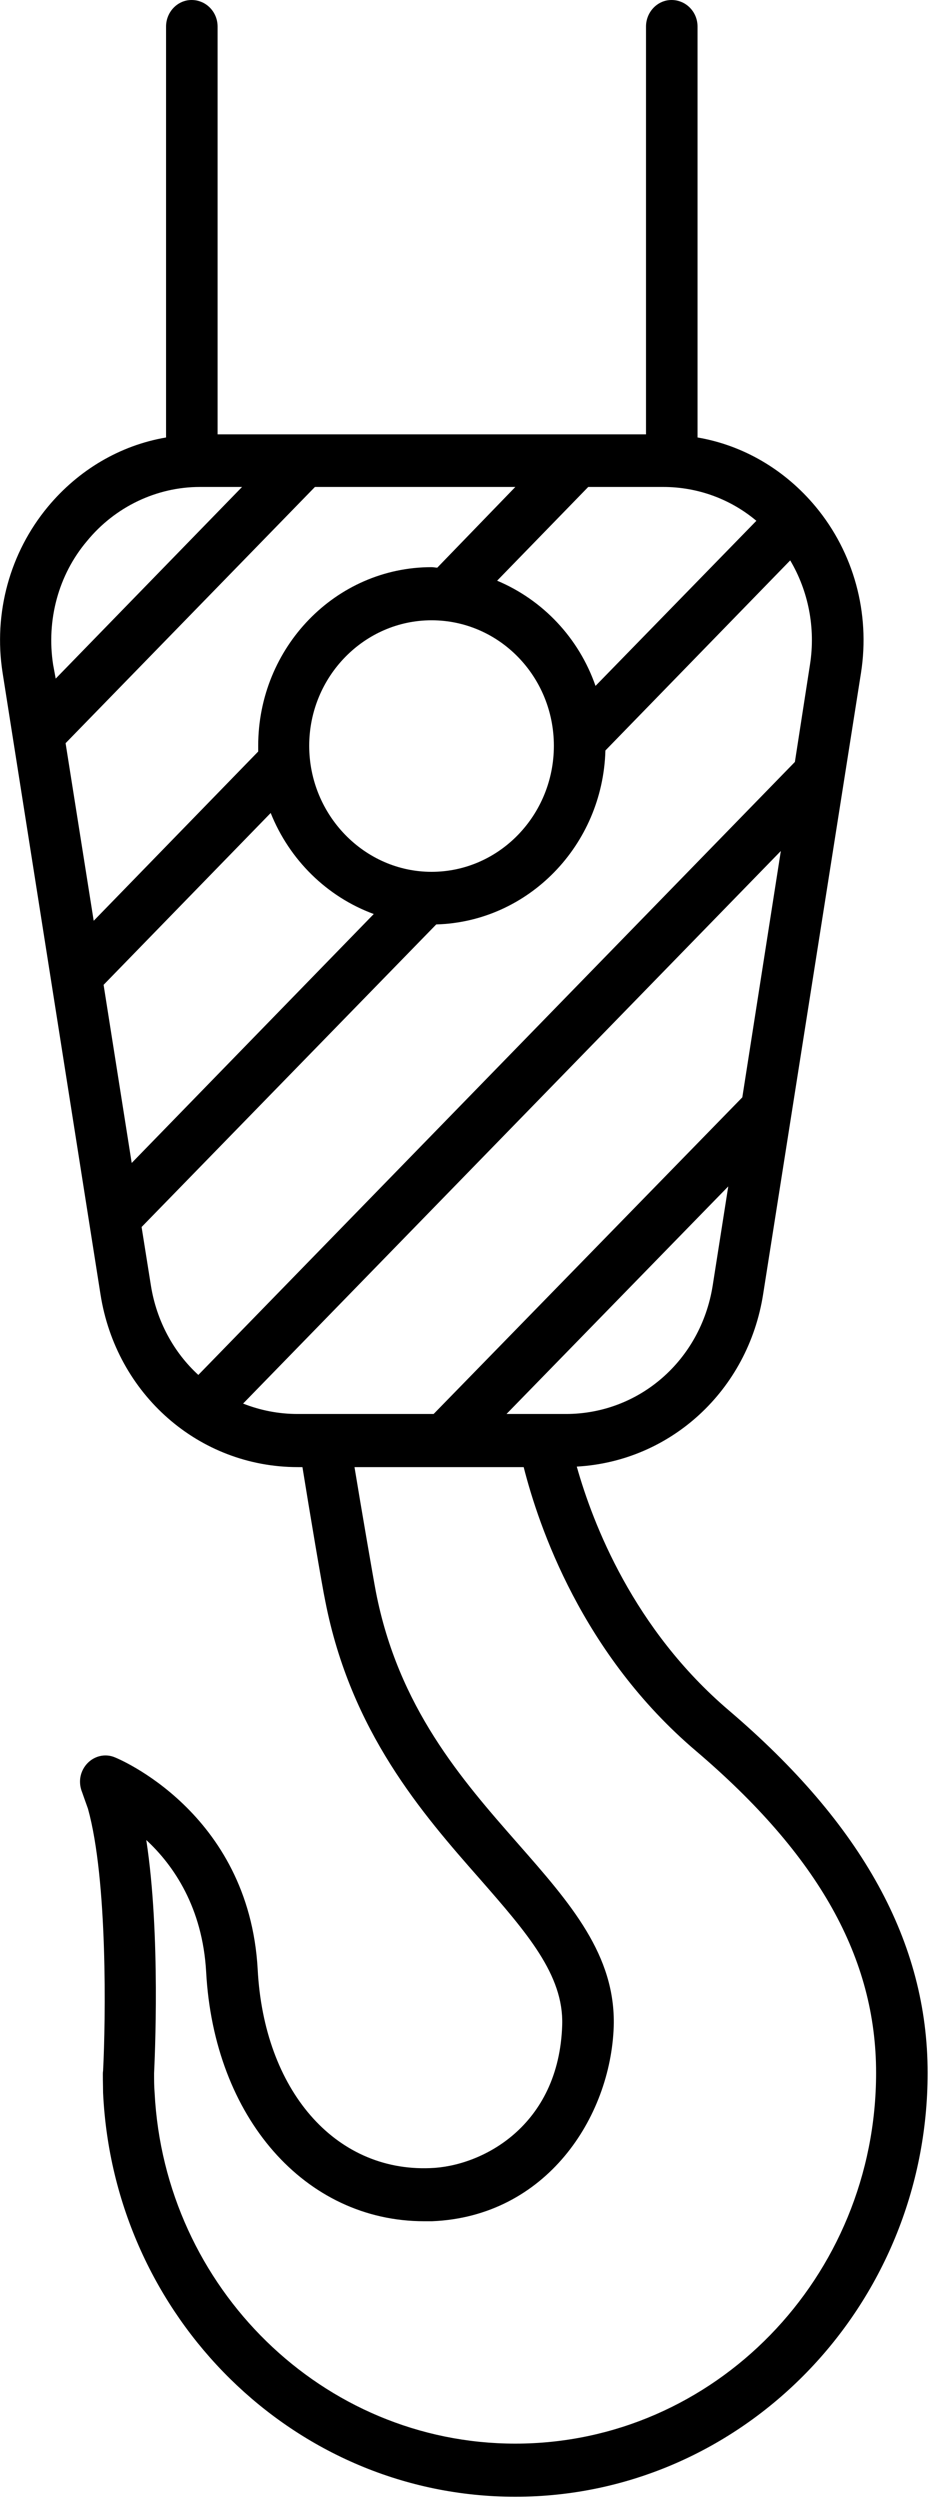 <svg id="SvgjsSvg1055" xmlns="http://www.w3.org/2000/svg" version="1.1" xmlns:xlink="http://www.w3.org/1999/xlink" xmlns:svgjs="http://svgjs.com/svgjs" width="18" height="48"><defs id="SvgjsDefs1056"></defs><path id="SvgjsPath1057" d="M750.08 2700.16C751.88 2700.06 753.37 2698.7 753.66 2696.85L755.54 2684.92C755.72 2683.77 755.4 2682.61 754.67 2681.73C754.08 2681.02 753.28 2680.55 752.4 2680.4L752.4 2672.51C752.4 2672.23 752.18 2672 751.9 2672C751.63 2672 751.41 2672.23 751.41 2672.51L751.41 2680.34L743.18 2680.34L743.18 2672.51C743.18 2672.23 742.96 2672 742.68 2672C742.41 2672 742.19 2672.23 742.19 2672.51L742.19 2680.4C741.31 2680.55 740.51 2681.02 739.92 2681.73C739.19 2682.61 738.87 2683.77 739.05 2684.92L740.93 2696.85C741.23 2698.77 742.82 2700.17 744.72 2700.17L744.81 2700.17C744.94 2700.98 745.19 2702.47 745.25 2702.75C745.74 2705.25 747.11 2706.82 748.22 2708.08C749.12 2709.11 749.83 2709.92 749.8 2710.88C749.74 2712.83 748.25 2713.6 747.26 2713.63C745.43 2713.7 744.07 2712.13 743.95 2709.81C743.78 2706.78 741.23 2705.75 741.2 2705.74C740.95 2705.64 740.67 2705.77 740.57 2706.03C740.52 2706.16 740.53 2706.3 740.58 2706.42C740.58 2706.42 740.65 2706.62 740.69 2706.73C741.07 2708.1 741.03 2710.78 740.98 2711.77C740.97 2711.78 740.98 2712.05 740.98 2712.18C741.18 2716.49 744.65 2719.94 748.9 2719.94C753.26 2719.94 756.82 2716.29 756.82 2711.8C756.82 2709.3 755.57 2707.03 753 2704.84C751.17 2703.28 750.39 2701.26 750.08 2700.16ZM741.72 2695.56L747.38 2689.75C749.15 2689.7 750.58 2688.23 750.63 2686.41L754.18 2682.76C754.53 2683.35 754.67 2684.06 754.56 2684.76L754.27 2686.63L742.81 2698.4C742.34 2697.97 742.01 2697.37 741.9 2696.69ZM754 2688.34L753.26 2693.07L747.33 2699.15L744.72 2699.15C744.35 2699.15 744 2699.08 743.67 2698.95ZM747.4 2682.9C747.37 2682.9 747.33 2682.89 747.29 2682.89C745.45 2682.89 743.96 2684.43 743.96 2686.32C743.96 2686.36 743.96 2686.4 743.96 2686.43L740.8 2689.68L740.26 2686.27L745.05 2681.35L748.9 2681.35ZM744.2 2687.61C744.56 2688.51 745.28 2689.22 746.18 2689.55L741.53 2694.33L740.99 2690.91ZM744.94 2686.32C744.94 2684.99 746 2683.91 747.29 2683.91C748.59 2683.91 749.64 2684.99 749.64 2686.32C749.64 2687.65 748.59 2688.74 747.29 2688.74C746 2688.74 744.94 2687.65 744.94 2686.32ZM748.55 2683.15L750.3 2681.35L751.74 2681.35C752.4 2681.35 753.03 2681.58 753.53 2682L750.44 2685.17C750.12 2684.25 749.43 2683.52 748.55 2683.15ZM748.73 2699.15L752.99 2694.78L752.69 2696.69C752.46 2698.12 751.28 2699.15 749.87 2699.15ZM742.84 2681.35L743.65 2681.35L740.07 2685.03L740.02 2684.76C739.89 2683.91 740.12 2683.04 740.67 2682.39C741.21 2681.73 742.01 2681.35 742.84 2681.35ZM741.97 2712.18C741.96 2712.06 741.96 2711.94 741.96 2711.81C741.97 2711.57 742.09 2709.15 741.81 2707.33C742.34 2707.82 742.89 2708.63 742.96 2709.86C743.11 2712.66 744.86 2714.65 747.15 2714.65C747.2 2714.65 747.25 2714.65 747.3 2714.65C749.49 2714.56 750.73 2712.66 750.79 2710.91C750.83 2709.54 749.96 2708.55 748.95 2707.4C747.87 2706.17 746.65 2704.78 746.22 2702.56C746.17 2702.3 745.94 2700.96 745.81 2700.17L749.06 2700.17C749.35 2701.31 750.18 2703.76 752.37 2705.62C754.73 2707.63 755.83 2709.6 755.83 2711.8C755.83 2715.73 752.72 2718.92 748.9 2718.92C745.2 2718.92 742.16 2715.93 741.97 2712.18Z " fill="#000000" fill-opacity="1" transform="matrix(1,0,0,1,-739,-2672)"></path></svg>